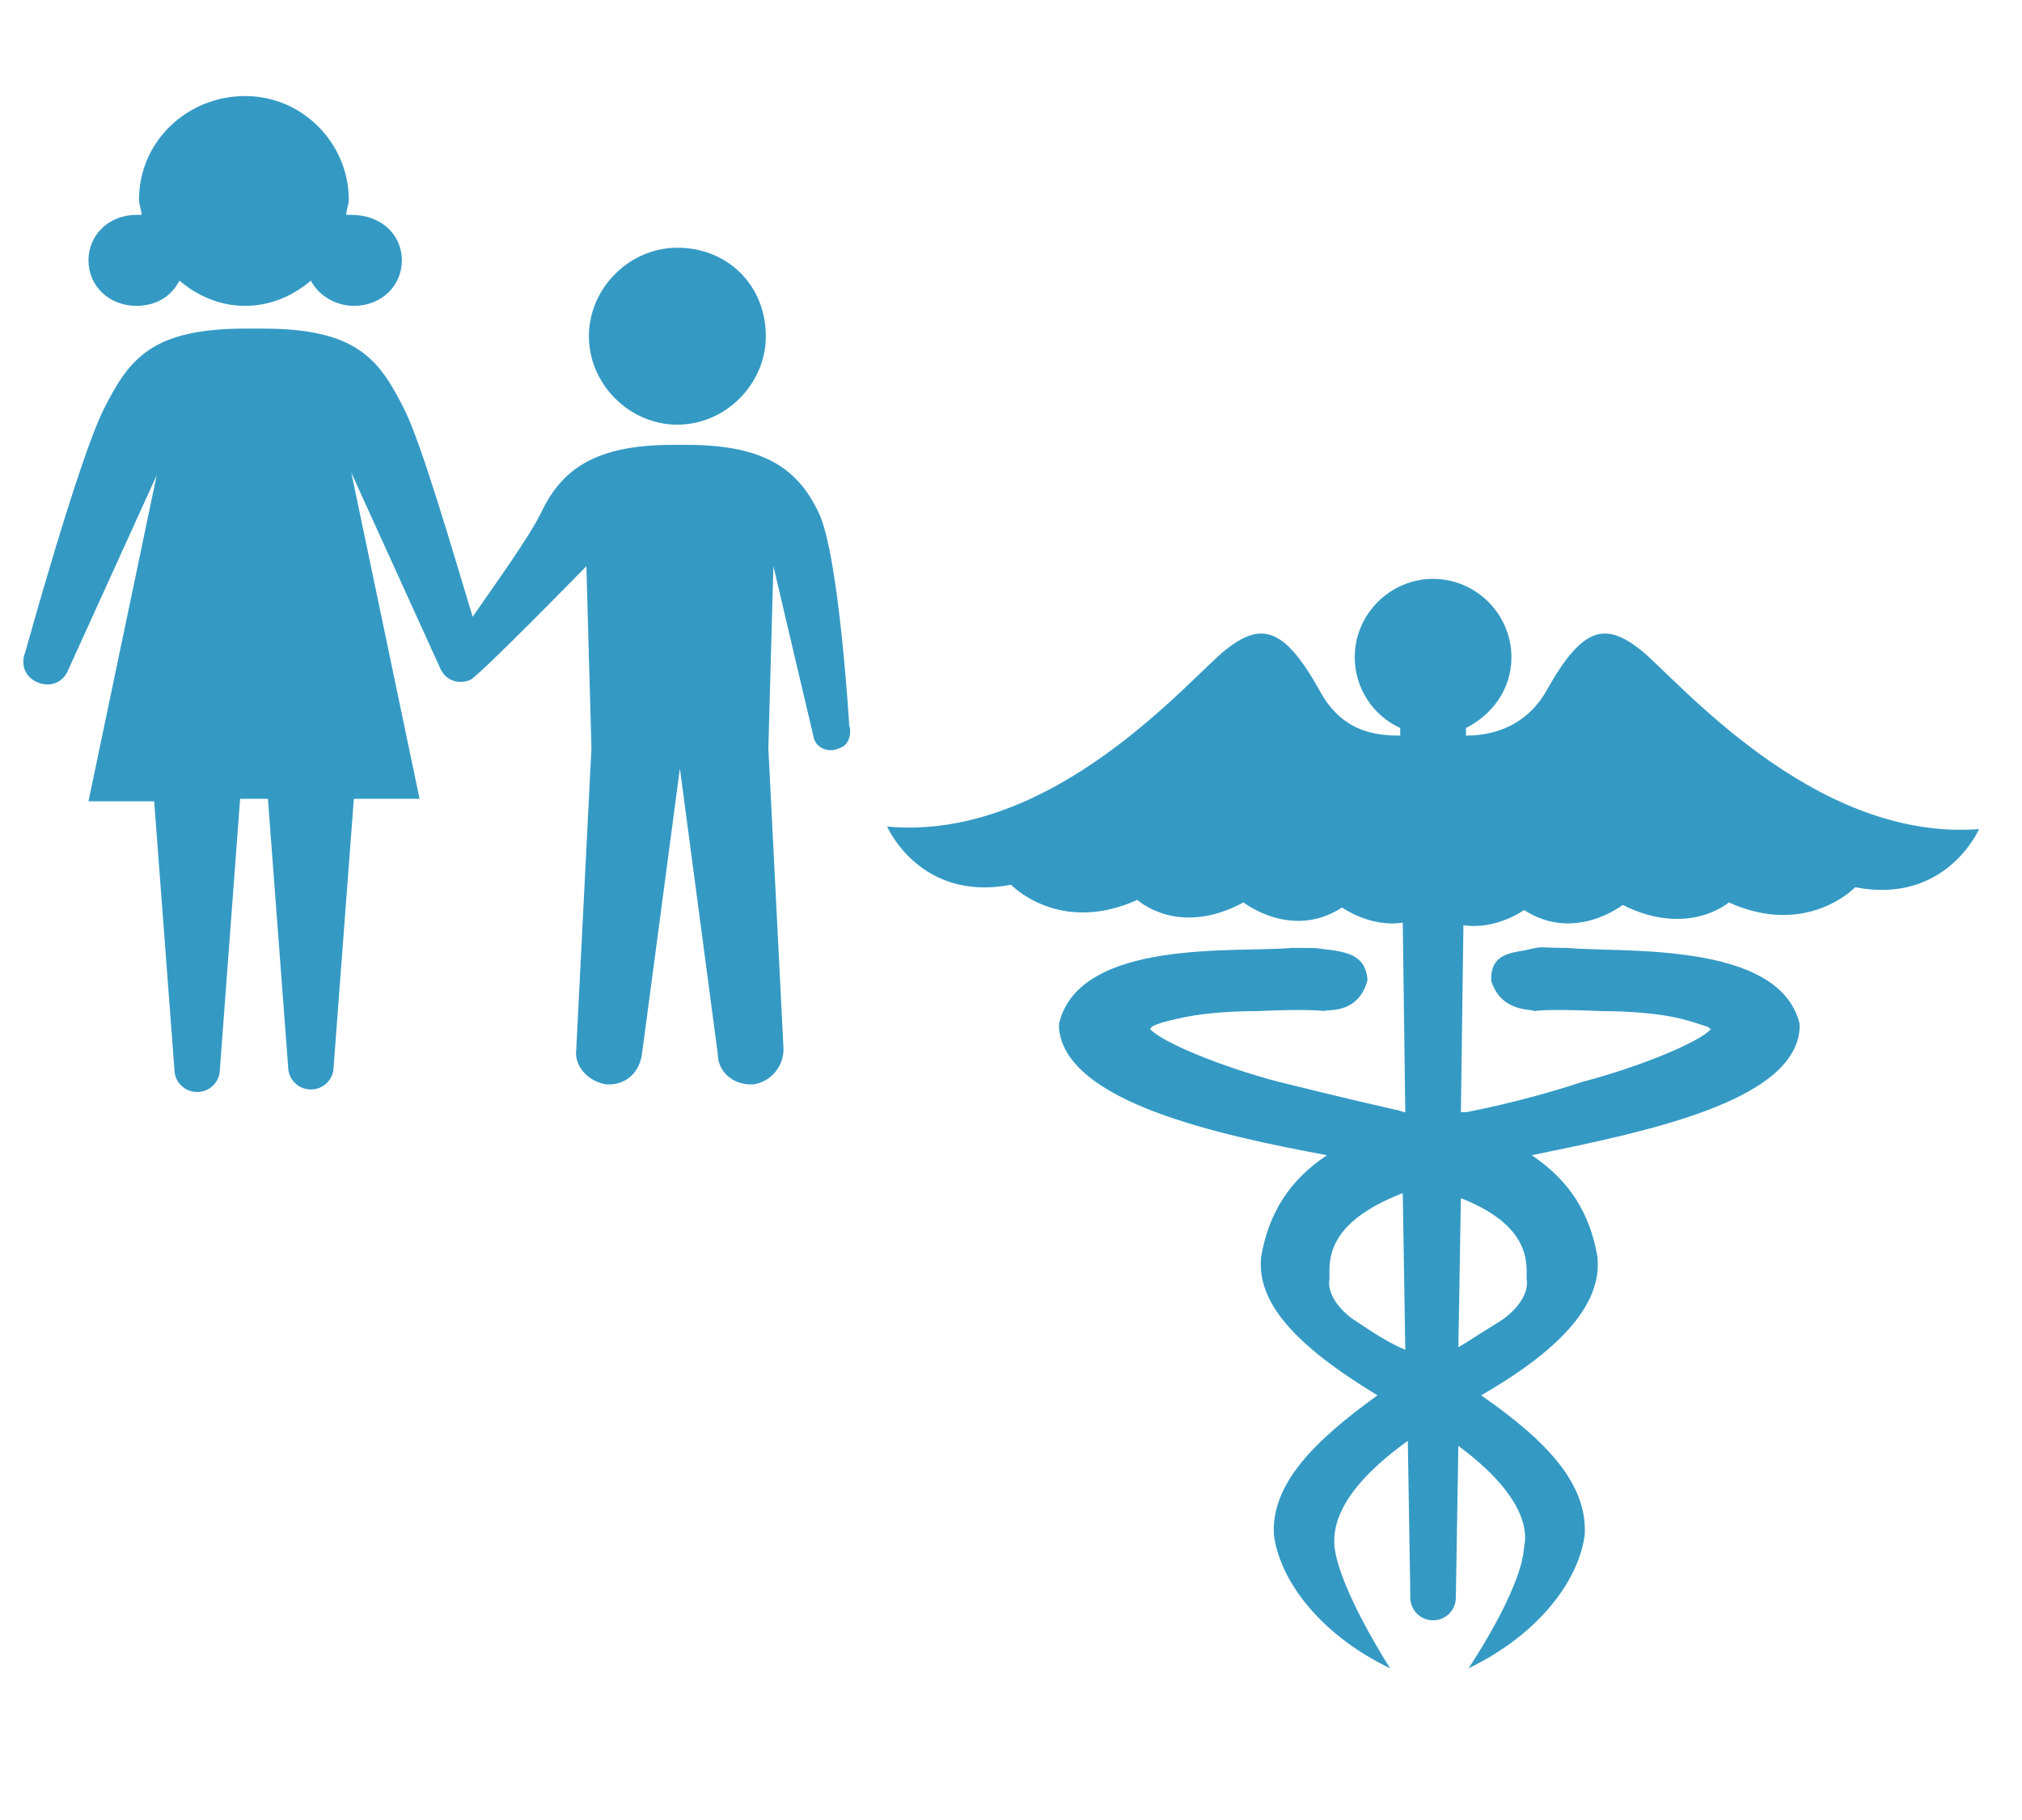 <?xml version="1.0" encoding="utf-8"?>
<!-- Generator: Adobe Illustrator 21.1.0, SVG Export Plug-In . SVG Version: 6.00 Build 0)  -->
<svg version="1.1" id="Layer_1" xmlns="http://www.w3.org/2000/svg" xmlns:xlink="http://www.w3.org/1999/xlink" x="0px" y="0px"
	 viewBox="0 0 80 72" style="enable-background:new 0 0 80 72;" xml:space="preserve">
<style type="text/css">
	.st0{fill:#349AC4;}
</style>
<path class="st0" d="M64.9,25.7c-1.4-1.1-2.3-0.9-3.7,1.6c-0.9,1.6-2.4,1.8-3.2,1.8l0-0.3c1-0.5,1.8-1.5,1.8-2.8
	c0-1.7-1.4-3.1-3.1-3.1s-3.1,1.4-3.1,3.1c0,1.2,0.7,2.3,1.8,2.8l0,0.3c-0.9,0-2.3-0.1-3.2-1.8c-1.4-2.5-2.3-2.7-3.7-1.6
	c-1.4,1.1-6.8,7.6-13.4,7c0,0,1.3,3,4.9,2.3c0,0,1.9,2,5,0.6c0,0,1.6,1.5,4.2,0.1c0,0,1.9,1.5,3.9,0.2c0,0,1.1,0.8,2.4,0.6l0.1,7.5
	c-0.1,0-0.3-0.1-0.4-0.1c0,0-2.2-0.5-4.6-1.1c-2.3-0.6-4.7-1.6-5.1-2.1c0,0,0.1-0.1,0.1-0.1c0.2-0.1,0.5-0.2,1-0.3
	c0.8-0.2,2-0.3,3.1-0.3c2.2-0.1,2.7,0,2.7,0c0-0.1,1.3,0.2,1.7-1.2c0,0,0-0.1,0-0.1c-0.1-0.9-0.8-1-1.3-1.1
	c-0.9-0.1-0.4-0.1-1.7-0.1c-2.1,0.2-8.4-0.4-9.2,3c0,0.1,0,0.2,0,0.2c0.3,2.9,6.3,4.2,10.6,5c-1.5,1-2.3,2.3-2.6,4
	c-0.2,1.8,1.3,3.5,4.6,5.5c-2.5,1.8-4.2,3.5-4.1,5.5c0.2,1.7,1.7,3.9,4.6,5.3c0,0,0,0,0,0h0c0,0-2-3.1-2.2-4.8
	c-0.1-1,0.4-2.4,2.9-4.2l0.1,6.2h0c0,0.5,0.4,0.9,0.9,0.9c0.5,0,0.9-0.4,0.9-0.9h0l0.1-6c2.3,1.7,2.8,3.1,2.6,4
	c-0.1,1.7-2.2,4.8-2.2,4.8s0,0,0,0c0,0,0,0,0,0c2.9-1.4,4.4-3.6,4.6-5.3c0.1-2-1.5-3.7-4.1-5.5c3.3-1.9,4.8-3.7,4.6-5.5
	c-0.3-1.7-1.1-3-2.6-4c4.4-0.9,10.4-2.1,10.6-5c0-0.1,0-0.1,0-0.2c-0.8-3.3-7.1-2.8-9.2-3c-1.3,0-0.8-0.1-1.7,0.1
	c-0.6,0.1-1.3,0.2-1.3,1.1c0,0,0,0.1,0,0.1c0.4,1.3,1.7,1.1,1.7,1.2c0,0,0.4-0.1,2.7,0c1.1,0,2.3,0.1,3.1,0.3c0.4,0.1,0.7,0.2,1,0.3
	c0.1,0,0.1,0.1,0.2,0.1c-0.4,0.5-2.8,1.5-5.1,2.1C60.2,43.6,58,44,58,44c-0.1,0-0.1,0-0.2,0l0.1-7.4c1.3,0.2,2.4-0.6,2.4-0.6
	c2,1.3,3.9-0.2,3.9-0.2c2.6,1.3,4.2-0.1,4.2-0.1c3.1,1.4,5-0.6,5-0.6c3.6,0.7,4.9-2.3,4.9-2.3C71.7,33.3,66.3,26.8,64.9,25.7z
	 M53.7,52.3c-0.8-0.5-1.2-1.2-1.1-1.7c0-0.7-0.2-2.2,2.9-3.4l0.1,6.2C54.9,53.1,54.3,52.7,53.7,52.3z M60.4,50.6
	c0.1,0.5-0.3,1.2-1.1,1.7c-0.5,0.3-1.1,0.7-1.6,1l0.1-5.9C60.6,48.5,60.4,50,60.4,50.6z"/>
<g>
	<path class="st0" d="M26.8,9.8c-1.9,0-3.5,1.6-3.5,3.5c0,1.9,1.6,3.5,3.5,3.5c1.9,0,3.5-1.6,3.5-3.5C30.3,11.3,28.8,9.8,26.8,9.8z"
		/>
	<path class="st0" d="M33.2,29.6c-0.4,0.2-0.9,0-1-0.4l-1.6-6.8l-0.2,7.2h0l0.6,11.9c0,0.7-0.5,1.3-1.2,1.4c0,0-0.1,0-0.1,0
		c-0.7,0-1.3-0.5-1.3-1.2l-1.5-11.3l-1.5,11.3c-0.1,0.7-0.6,1.2-1.3,1.2c0,0-0.1,0-0.1,0c-0.7-0.1-1.3-0.7-1.2-1.4l0.6-11.9
		l-0.2-7.2c0,0-4.3,4.4-4.6,4.5c-0.5,0.2-1,0-1.2-0.5l-3.5-7.7l2.7,12.9h-2.6l-0.8,10.6c0,0.5-0.4,0.9-0.9,0.9
		c-0.5,0-0.9-0.4-0.9-0.9l-0.8-10.6H10H9.5L8.7,42.3c0,0.5-0.4,0.9-0.9,0.9c-0.5,0-0.9-0.4-0.9-0.9L6.1,31.7H3.5l2.7-12.9l-3.5,7.7
		c-0.2,0.5-0.7,0.7-1.2,0.5c-0.5-0.2-0.7-0.7-0.5-1.2c0,0,2.1-7.6,3.1-9.6c1-2,1.9-3.2,5.6-3.2H10h0.4c3.7,0,4.6,1.2,5.6,3.2
		c0.7,1.4,2,5.9,2.7,8.2c0.9-1.3,2.2-3.1,2.7-4.1c0.8-1.7,2.1-2.7,5.2-2.7h0.6c3.1,0,4.4,1,5.2,2.7c0.8,1.7,1.2,8.4,1.2,8.4
		C33.7,29,33.6,29.5,33.2,29.6z"/>
	<path class="st0" d="M15.9,10.3c0,1-0.8,1.8-1.9,1.8c-0.7,0-1.4-0.4-1.7-1c-0.7,0.6-1.6,1-2.6,1c-1,0-1.9-0.4-2.6-1
		c-0.3,0.6-0.9,1-1.7,1c-1.1,0-1.9-0.8-1.9-1.8c0-1,0.8-1.8,1.9-1.8c0.1,0,0.2,0,0.2,0c0-0.2-0.1-0.4-0.1-0.6c0-2.3,1.9-4.1,4.2-4.1
		c2.3,0,4.1,1.9,4.1,4.1c0,0.2-0.1,0.4-0.1,0.6c0.1,0,0.1,0,0.2,0C15.1,8.5,15.9,9.3,15.9,10.3z"/>
</g>
</svg>
